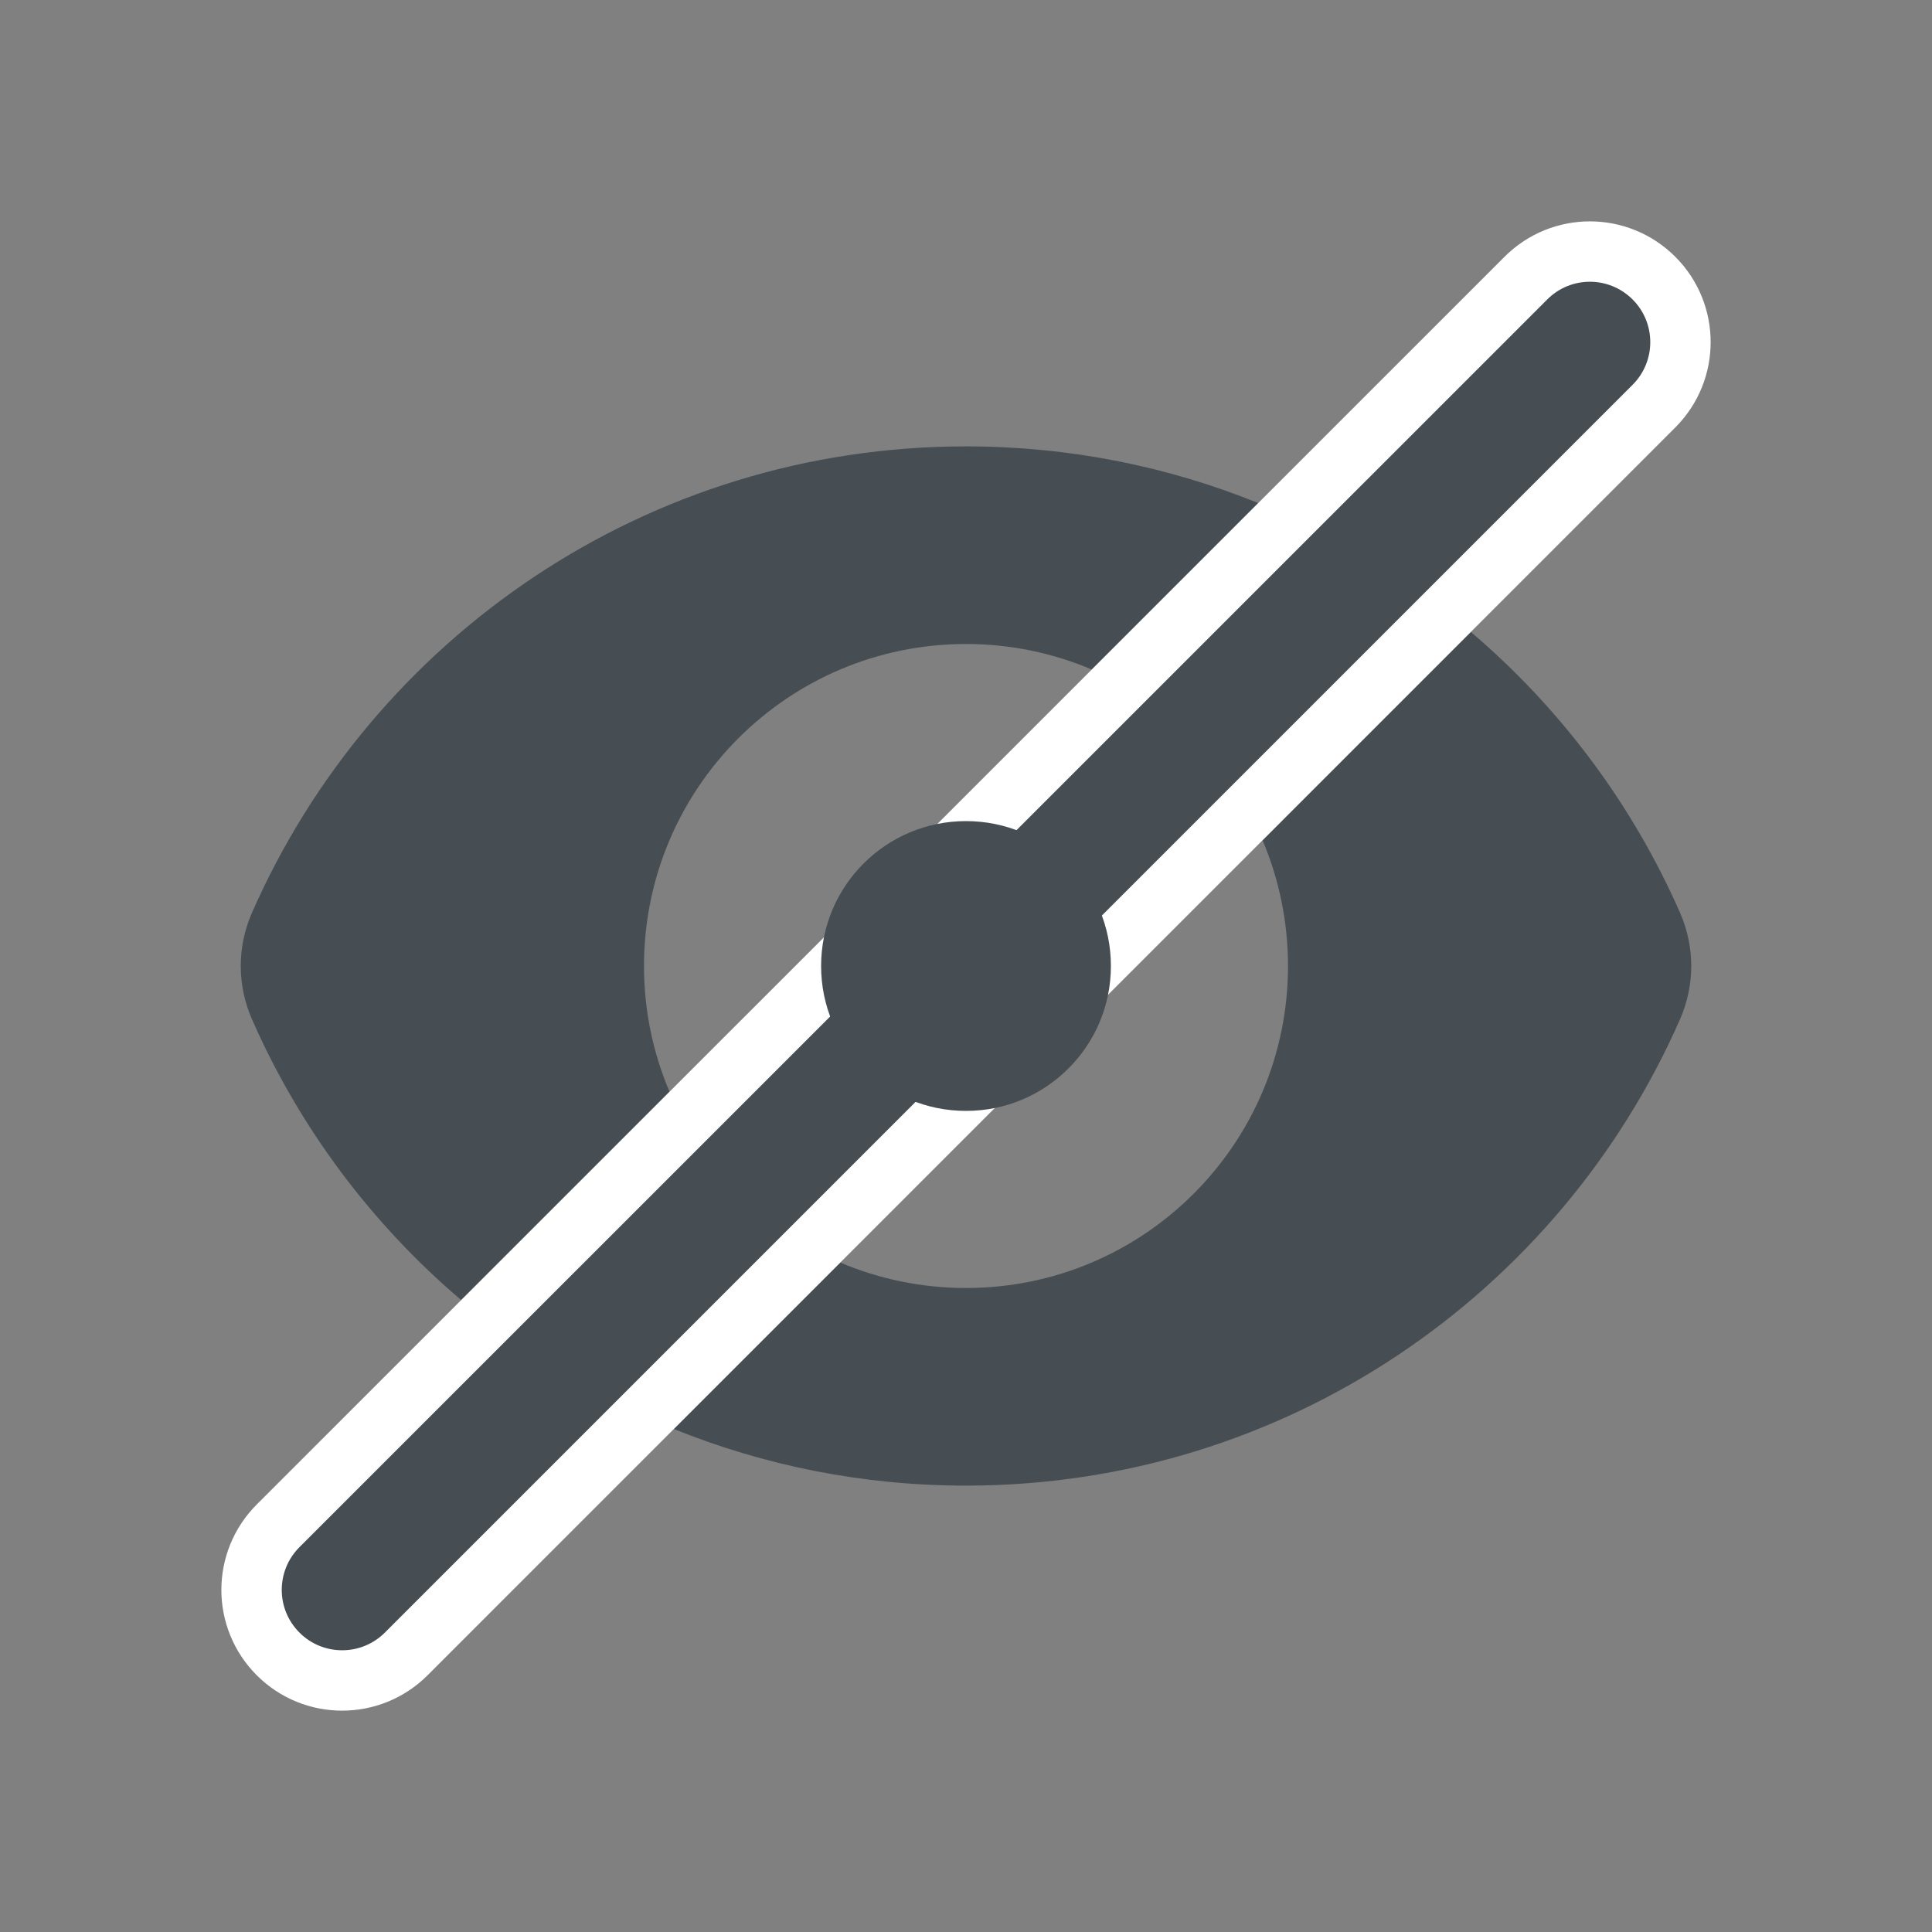 <svg width="24" height="24" viewBox="0 0 24 24" fill="none" xmlns="http://www.w3.org/2000/svg">
<rect x="0" y="0" width="24" height="24" fill="#808080" stroke="none"/>
<path fill-rule="evenodd" clip-rule="evenodd" d="M8.37 17.751C9.491 18.205 10.716 18.455 12 18.455C15.966 18.455 19.375 16.071 20.872 12.657C21.055 12.238 21.055 11.762 20.872 11.343C20.278 9.988 19.383 8.796 18.271 7.85L15.684 10.438C15.887 10.918 16 11.446 16 12C16 14.209 14.209 16 12 16C11.446 16 10.918 15.887 10.438 15.684L8.37 17.751ZM13.562 8.317C13.082 8.113 12.554 8 12 8C9.791 8 8 9.791 8 12C8 12.554 8.113 13.082 8.317 13.562L5.729 16.15C4.617 15.204 3.722 14.012 3.128 12.657C2.945 12.238 2.945 11.762 3.128 11.343C4.625 7.929 8.034 5.545 12 5.545C13.284 5.545 14.509 5.795 15.63 6.249L13.562 8.317Z" fill="#464E53"/>
<path d="M3.455 18.954C3.015 19.394 3.015 20.106 3.455 20.546C3.894 20.985 4.606 20.985 5.046 20.546L20.546 5.045C20.985 4.606 20.985 3.894 20.546 3.455C20.106 3.015 19.394 3.015 18.955 3.455L3.455 18.954Z" fill="#464E53" stroke="white" stroke-width="0.75" stroke-linecap="round"/>
<circle cx="12" cy="12" r="1.8" fill="#464E53"/>
</svg>
